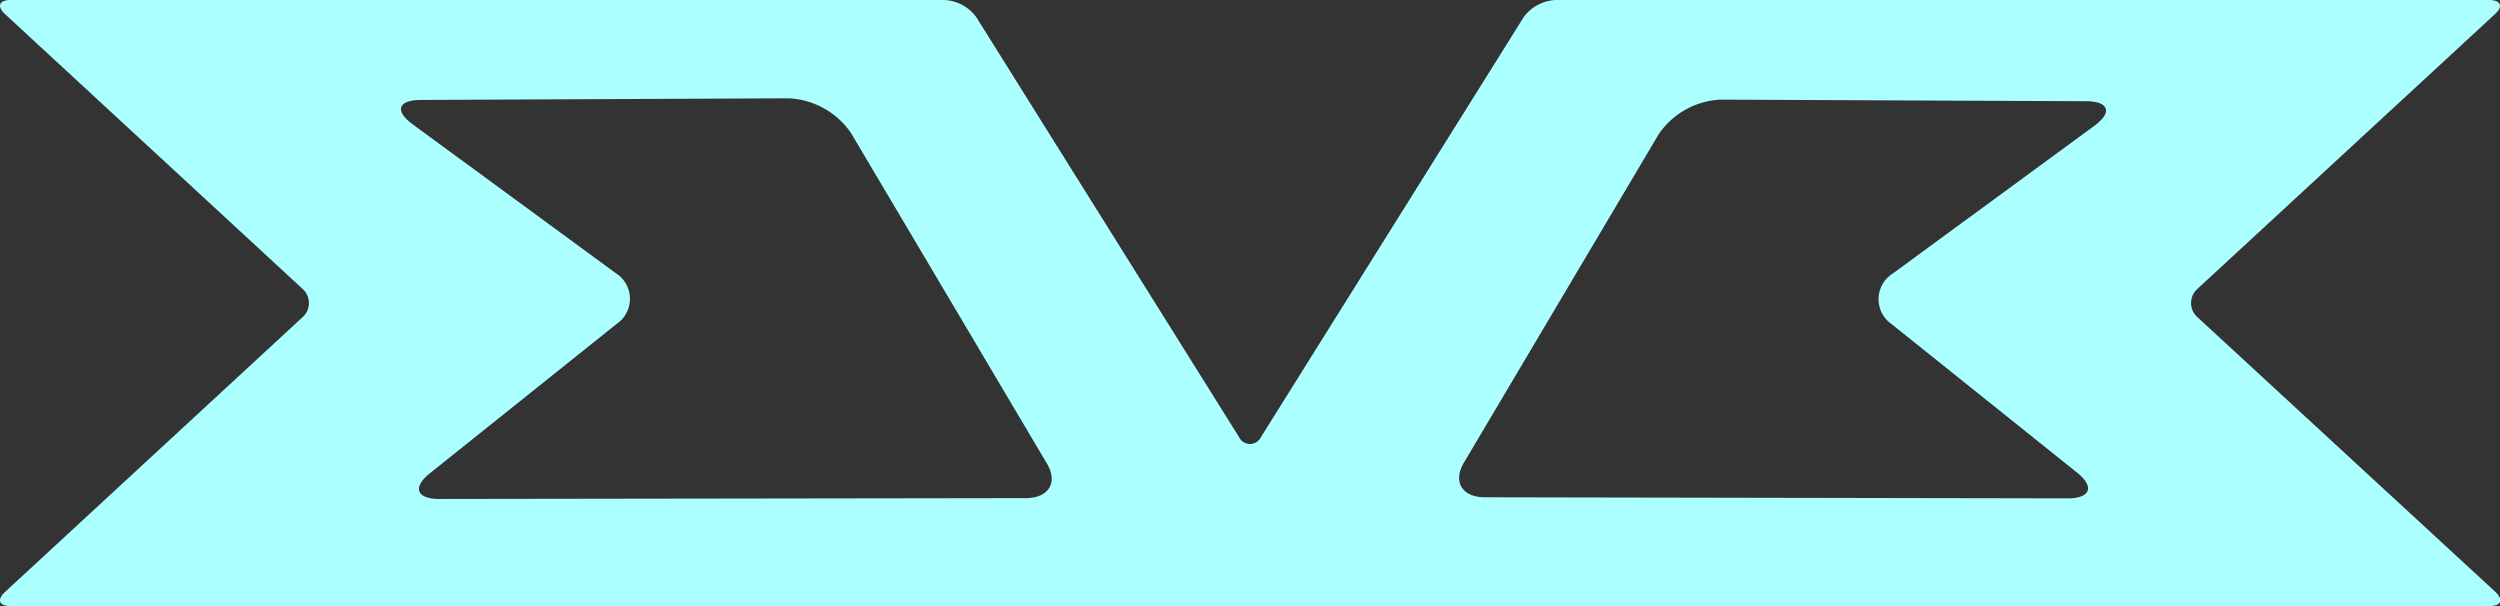 <svg xmlns="http://www.w3.org/2000/svg" viewBox="0 0 412.5 100"><rect x="0" y="0" width="412.5" height="100" fill="#333333" stroke="none"/><defs><style>.cls-1{fill:#abfffe;}</style></defs><g id="EV3"><g id="EV3-2" data-name="EV3"><path class="cls-1" d="M362.56,52.32a3.12,3.12,0,0,1,0-4.64L411.69,2.31c1.38-1.27.95-2.31-1-2.31H256.66a6.93,6.93,0,0,0-5.27,2.86L208.05,72.13a2,2,0,0,1-3.6,0L161.11,2.86A6.93,6.93,0,0,0,155.84,0H1.77C-.14,0-.57,1,.81,2.31L49.94,47.68a3.12,3.12,0,0,1,0,4.64L.81,97.69C-.57,99-.14,100,1.77,100h409c1.91,0,2.34-1,1-2.31ZM169.26,82.19l-96.75.14c-3.79,0-4.5-1.9-1.59-4.23l30.86-24.68a5,5,0,0,0-.18-8.35L68.06,20.49c-3-2.21-2.38-4,1.41-4l60.64-.27a13.2,13.2,0,0,1,10.3,5.72l32.33,54.54C174.61,79.59,173.05,82.19,169.26,82.19ZM345.58,20.75,312.31,45.13a5,5,0,0,0-.18,8.36L342.74,78c2.91,2.33,2.19,4.24-1.6,4.23L245,82.05c-3.77,0-5.32-2.58-3.45-5.72L273.7,22.12a13.09,13.09,0,0,1,10.24-5.68l60.23.26C348,16.72,348.59,18.54,345.58,20.75Z"/></g></g></svg>